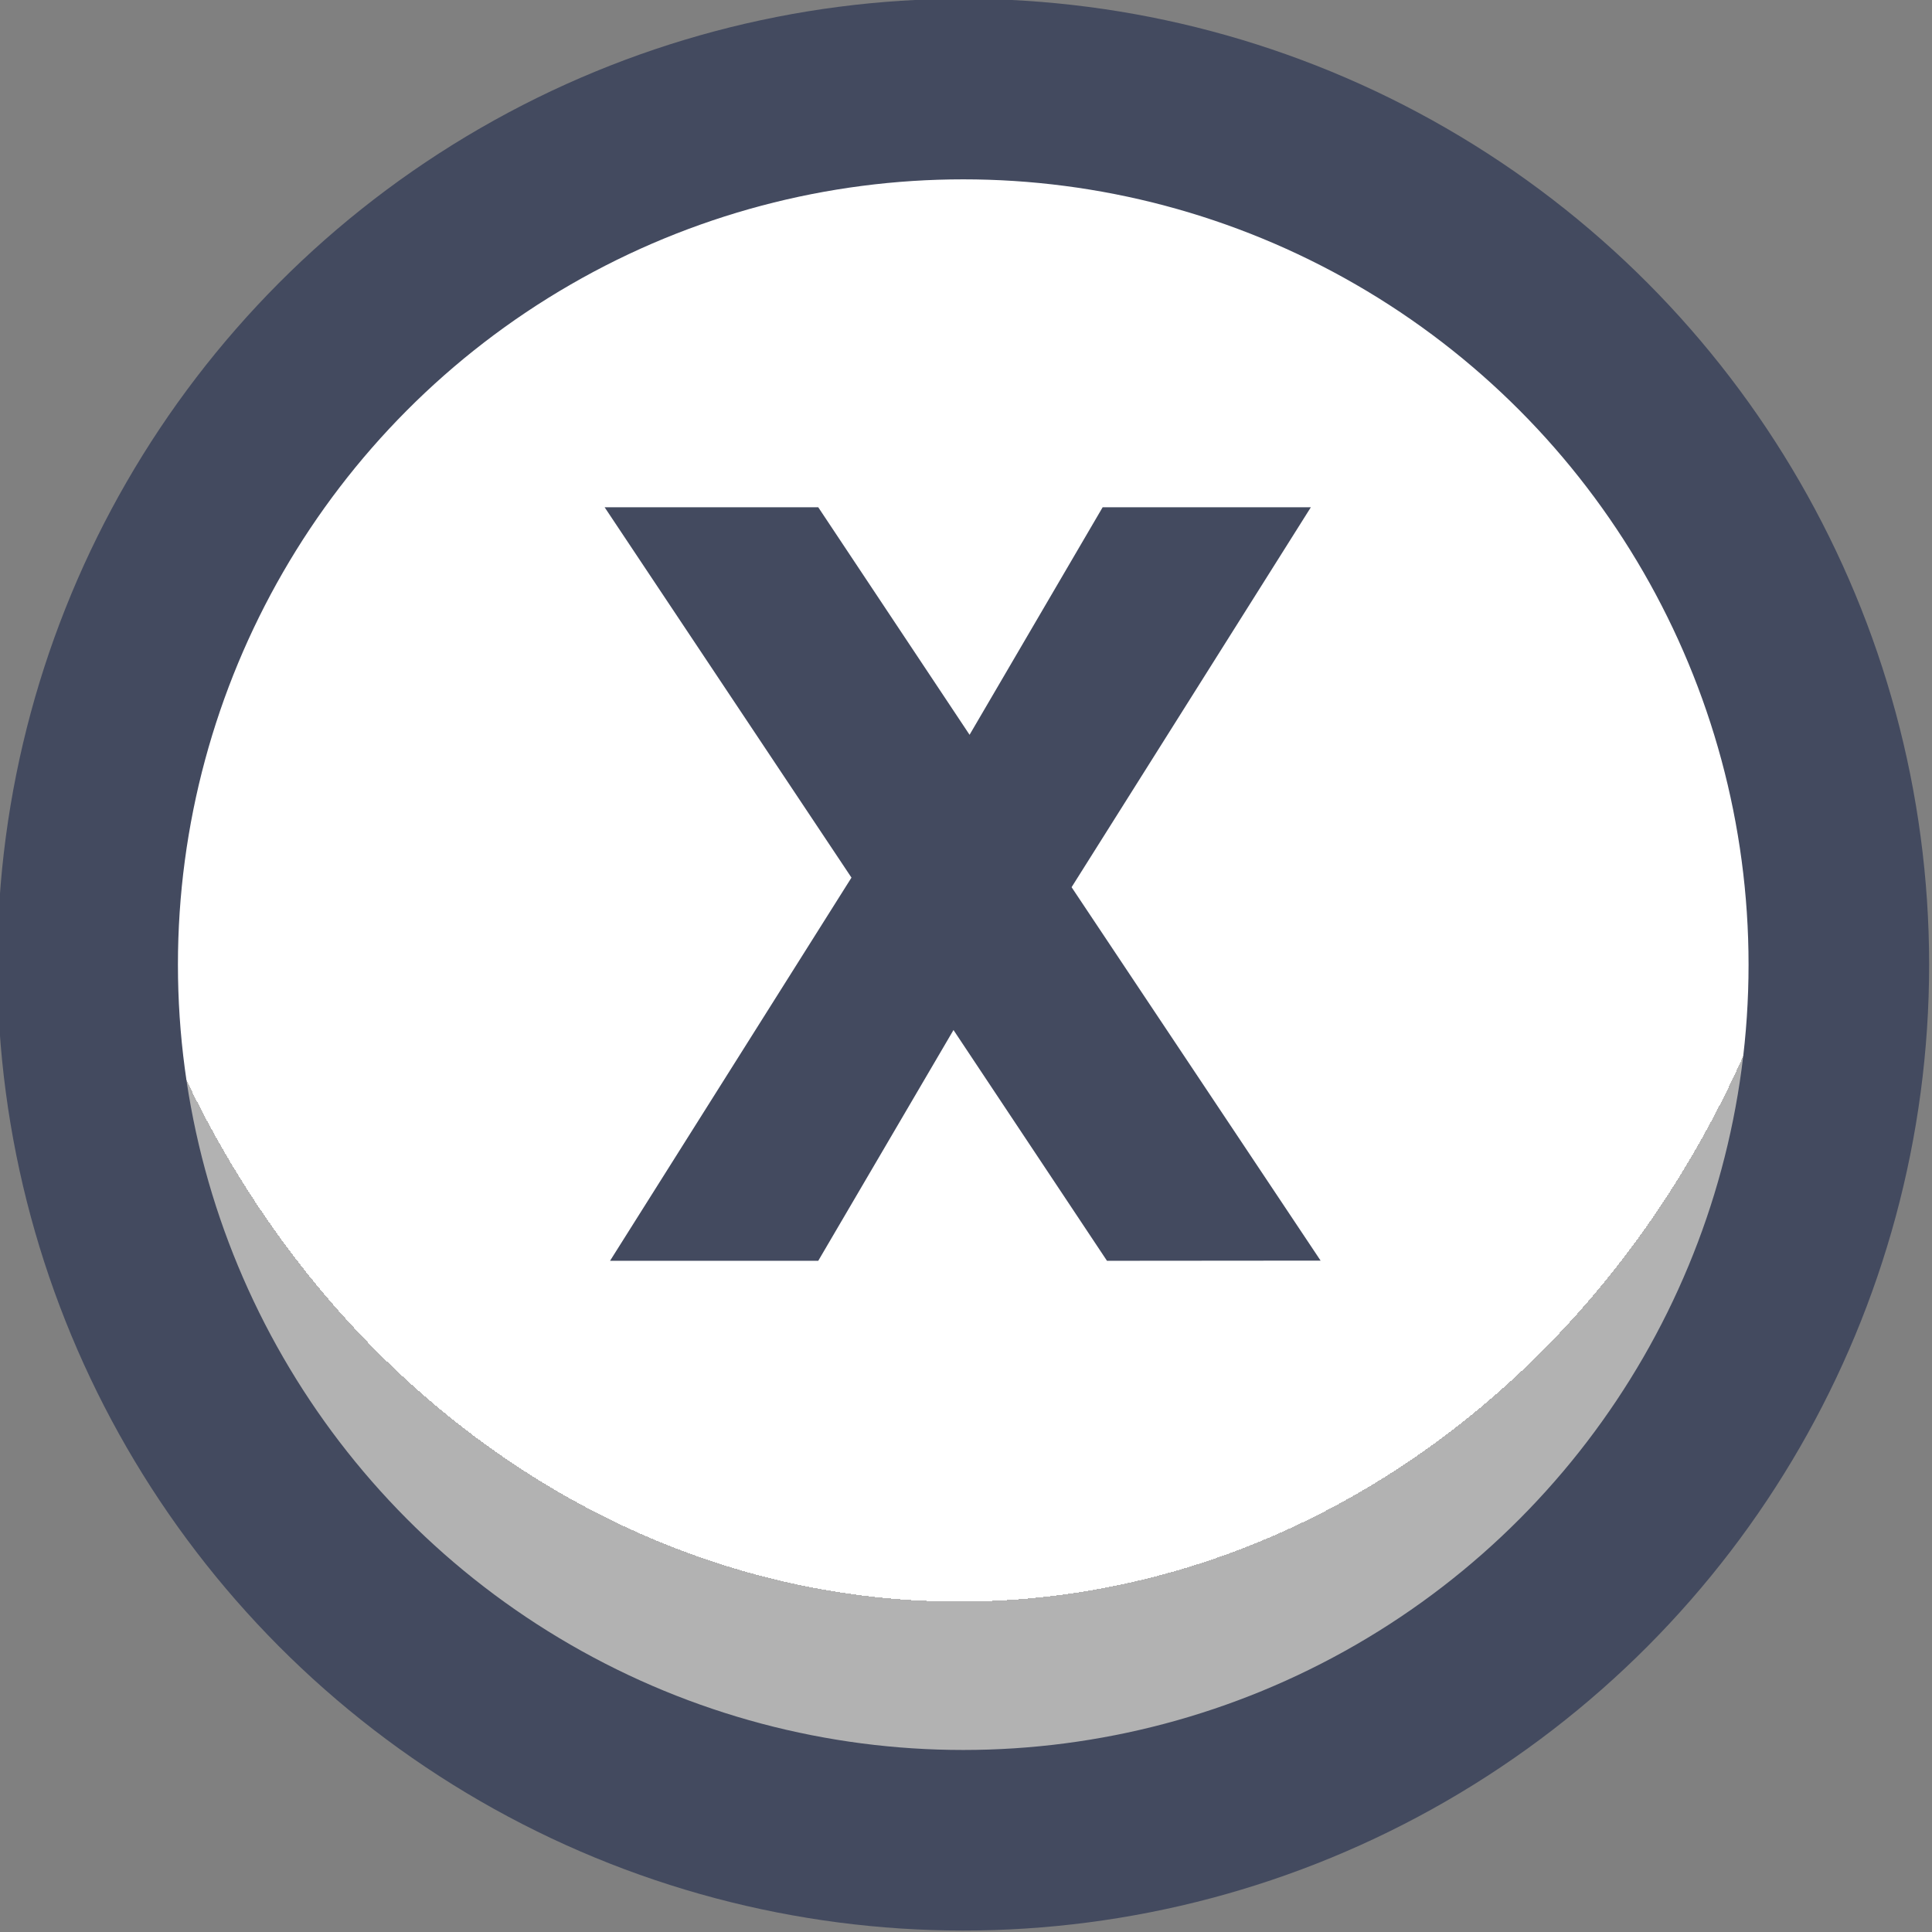 <?xml version="1.0" encoding="UTF-8" standalone="no"?>
<!-- Created with Inkscape (http://www.inkscape.org/) -->

<svg
   width="48"
   height="48"
   viewBox="0 0 12.7 12.7"
   version="1.1"
   id="svg1"
   xml:space="preserve"
   xmlns:xlink="http://www.w3.org/1999/xlink"
   xmlns="http://www.w3.org/2000/svg"
   xmlns:svg="http://www.w3.org/2000/svg"><rect x="0" y="0" width="12.7" height="12.7" fill="#808080" stroke="none"/><defs
     id="defs1"><linearGradient
       id="linearGradient1"><stop
         style="stop-color:#434a5f;stop-opacity:1;"
         offset="1"
         id="stop111" /><stop
         style="stop-color:#434a5f;stop-opacity:1;"
         offset="1"
         id="stop112" /></linearGradient><linearGradient
       id="linearGradient103"><stop
         style="stop-color:#434a5f;stop-opacity:1;"
         offset="1"
         id="stop103" /><stop
         style="stop-color:#434a5f;stop-opacity:1;"
         offset="1"
         id="stop104" /></linearGradient><linearGradient
       id="linearGradient301"><stop
         style="stop-color:#ffffff;stop-opacity:1;"
         offset="0.688"
         id="stop300" /><stop
         style="stop-color:#b2b2b2;stop-opacity:1;"
         offset="0.688"
         id="stop301" /></linearGradient><radialGradient
       xlink:href="#linearGradient301"
       id="radialGradient299"
       gradientUnits="userSpaceOnUse"
       gradientTransform="matrix(1.321,-1.485635e-4,1.6897385e-4,1.503,-124.794,-96.679)"
       cx="388.604"
       cy="191.034"
       fx="388.604"
       fy="191.034"
       r="5.349" /><linearGradient
       xlink:href="#linearGradient1"
       id="linearGradient24"
       x1="383.259"
       y1="192.386"
       x2="393.958"
       y2="192.386"
       gradientUnits="userSpaceOnUse" /><linearGradient
       xlink:href="#linearGradient103"
       id="linearGradient106"
       x1="386.623"
       y1="191.94"
       x2="390.588"
       y2="191.94"
       gradientUnits="userSpaceOnUse" /></defs><g
     id="g584"
     style="display:inline"
     transform="translate(-25.4,-139.7)"><g
       id="g295"
       style="display:inline;paint-order:fill markers stroke"
       transform="matrix(1.187,0,0,1.187,-429.547,-82.321)"><circle
         style="fill:url(#radialGradient299);fill-opacity:1;stroke:url(#linearGradient24);stroke-width:1;stroke-linecap:round;stroke-linejoin:round;stroke-dasharray:none;stroke-dashoffset:0;stroke-opacity:1;paint-order:fill markers stroke"
         id="circle295"
         cx="388.609"
         cy="192.386"
         r="4.849" /><path
         d="m 389.405,194.026 -0.85,-1.278 -0.749,1.278 h -1.153 l 1.337,-2.122 -1.367,-2.051 h 1.183 l 0.838,1.26 0.737,-1.26 h 1.153 l -1.325,2.104 1.379,2.068 z"
         id="text295"
         style="font-weight:bold;font-size:5.944px;font-family:Poppins;-inkscape-font-specification:'Poppins Bold';text-align:center;letter-spacing:0.132px;text-anchor:middle;fill:url(#linearGradient106);stroke-width:1.991;stroke-linecap:round;stroke-linejoin:round;stroke-dasharray:3.981, 1.991"
         aria-label="X" /></g></g></svg>

